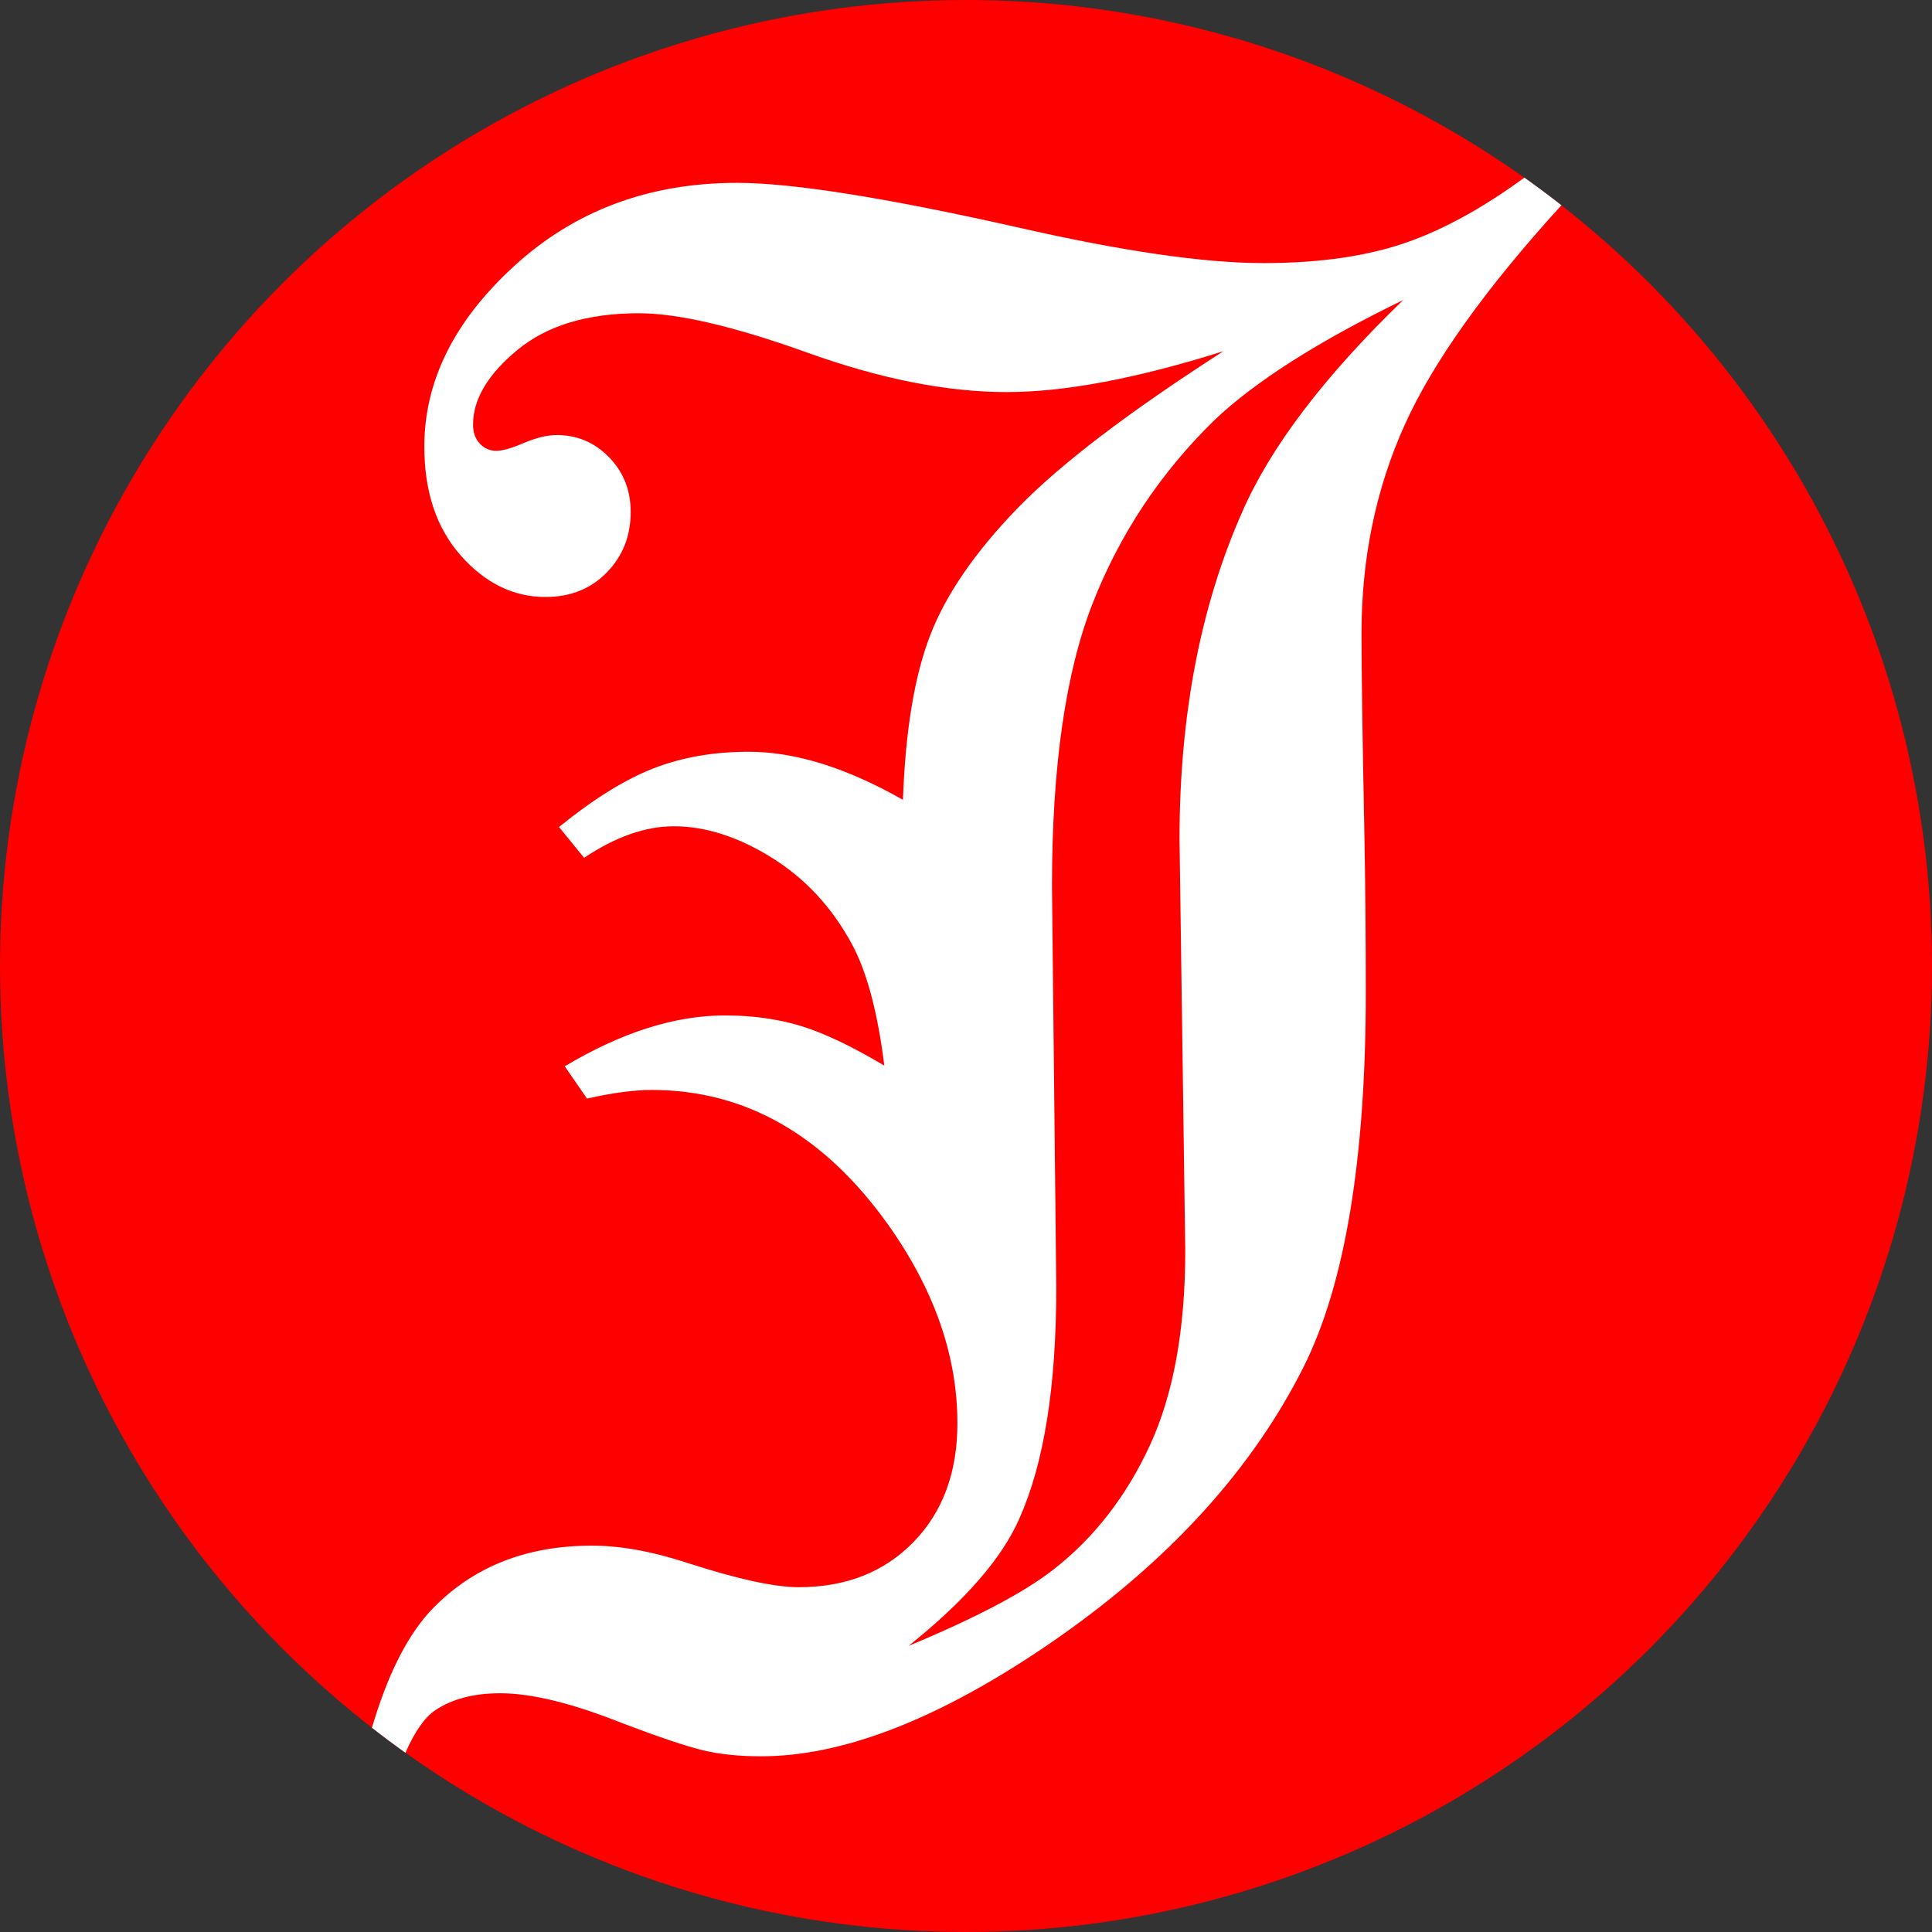 <?xml version="1.0" encoding="UTF-8"?><svg id="Layer_1" xmlns="http://www.w3.org/2000/svg" viewBox="0 0 2000 2000"><rect x="0" y="0" width="2000" height="2000" fill="#333333" stroke="none"/><defs><style>.cls-1{fill:#fff;}.cls-2{fill:red;}</style></defs><circle class="cls-2" cx="1000" cy="1000" r="1000"/><path class="cls-1" d="M450.127,1770.745c17.546-11.937,40.123-17.894,67.706-17.894,32.59,0,74.914,10.407,126.974,31.222,38.245,14.487,65.99,23.782,83.236,27.907,17.245,4.08,37.156,6.142,59.732,6.142,81.497,0,175.858-35.371,283.084-106.113,128.968-85.159,221.822-184.087,278.541-296.783,42.974-85.762,64.484-215.379,64.484-388.803,0-56.348-.51-110.818-1.483-163.411-1.993-99.553-2.967-168.743-2.967-207.567,0-77.626,14.881-149.458,44.666-215.518,29.302-65.039,83.404-140.848,162.27-227.433-12.547-9.834-25.333-19.375-38.351-28.612-42.478,31.078-82.902,53.358-121.253,66.858-40.98,14.417-90.537,21.626-148.716,21.626-61.934,0-147.302-12.447-256.127-37.341-135.736-30.48-232.067-45.732-288.972-45.732-90.699,0-167.329,28.464-229.865,85.368-62.56,56.927-93.828,119.464-93.828,187.633,0,46.914,12.633,84.58,37.944,113.044,25.288,28.464,54.494,42.672,87.593,42.672,25.613,0,46.706-8.414,63.255-25.288,16.55-16.851,24.825-37.758,24.825-62.745,0-22.46-7.464-41.351-22.391-56.649-14.927-15.298-32.937-22.947-54.076-22.947-9.944,0-21.278,2.735-34.027,8.159-12.748,5.447-22.229,8.159-28.441,8.159-6.861,0-12.609-2.48-17.268-7.487-4.659-5.007-6.977-11.566-6.977-19.679,0-26.238,15.321-51.99,45.964-77.302,30.642-25.288,72.55-37.944,125.722-37.944,40.633,0,98.789,13.606,174.468,40.795,75.679,27.212,144.474,40.795,206.408,40.795,60.033,0,134.762-14.093,224.21-42.301-98.371,63.186-169.484,117.424-213.339,162.762-43.855,45.338-73.941,89.123-90.212,131.332-16.295,42.232-25.682,98.997-28.186,170.319-58.249-33.169-111.491-49.765-159.703-49.765-36.321,0-69.189,5.748-98.626,17.222s-62.004,31.686-97.699,60.659l25.96,31.894c32.543-21.742,63.51-32.636,92.947-32.636,32.543,0,66.199,10.755,100.944,32.265,34.722,21.51,62.421,51.249,83.096,89.262,15.623,28.672,26.888,70.742,33.795,126.209-34.374-20.398-63.417-34.143-87.153-41.258-23.735-7.093-49.672-10.662-77.788-10.662-51.874,0-107.156,17.57-165.868,52.663l22.994,33.378c26.679-5.934,49.023-8.901,67.01-8.901,96.795,0,178.385,46.52,244.792,139.537,47.772,67.265,71.669,135.759,71.669,205.528,0,50.901-15.182,91.928-45.547,123.034-30.364,31.083-69.931,46.659-118.746,46.659-25.033,0-63.533-8.414-115.477-25.242-36.298-11.868-69.166-17.778-98.58-17.778-70.093,0-126.441,23.202-168.998,69.606-23.616,26.468-43.187,66.118-58.72,118.93,11.359,8.871,22.912,17.506,34.657,25.889,9.646-21.841,19.791-36.445,30.436-43.736ZM1055.467,1571.499c25.311-56.904,37.99-136.339,37.99-238.303l-4.45-415.598c0-123.845,14.046-221.567,42.162-293.19,28.093-71.6,69.954-134.623,125.56-189.047,41.861-40.007,107.133-81.613,195.839-124.772-82.169,79.434-137.868,152.935-167.12,220.478-42.951,97.583-64.414,210.163-64.414,337.74l5.934,425.936c0,81.311-12.169,148.391-36.507,201.239-24.338,52.848-57.716,95.845-100.133,128.991-30.573,23.758-80.477,50.02-149.736,78.808,58.666-46.914,96.957-91.024,114.875-132.282Z"/></svg>